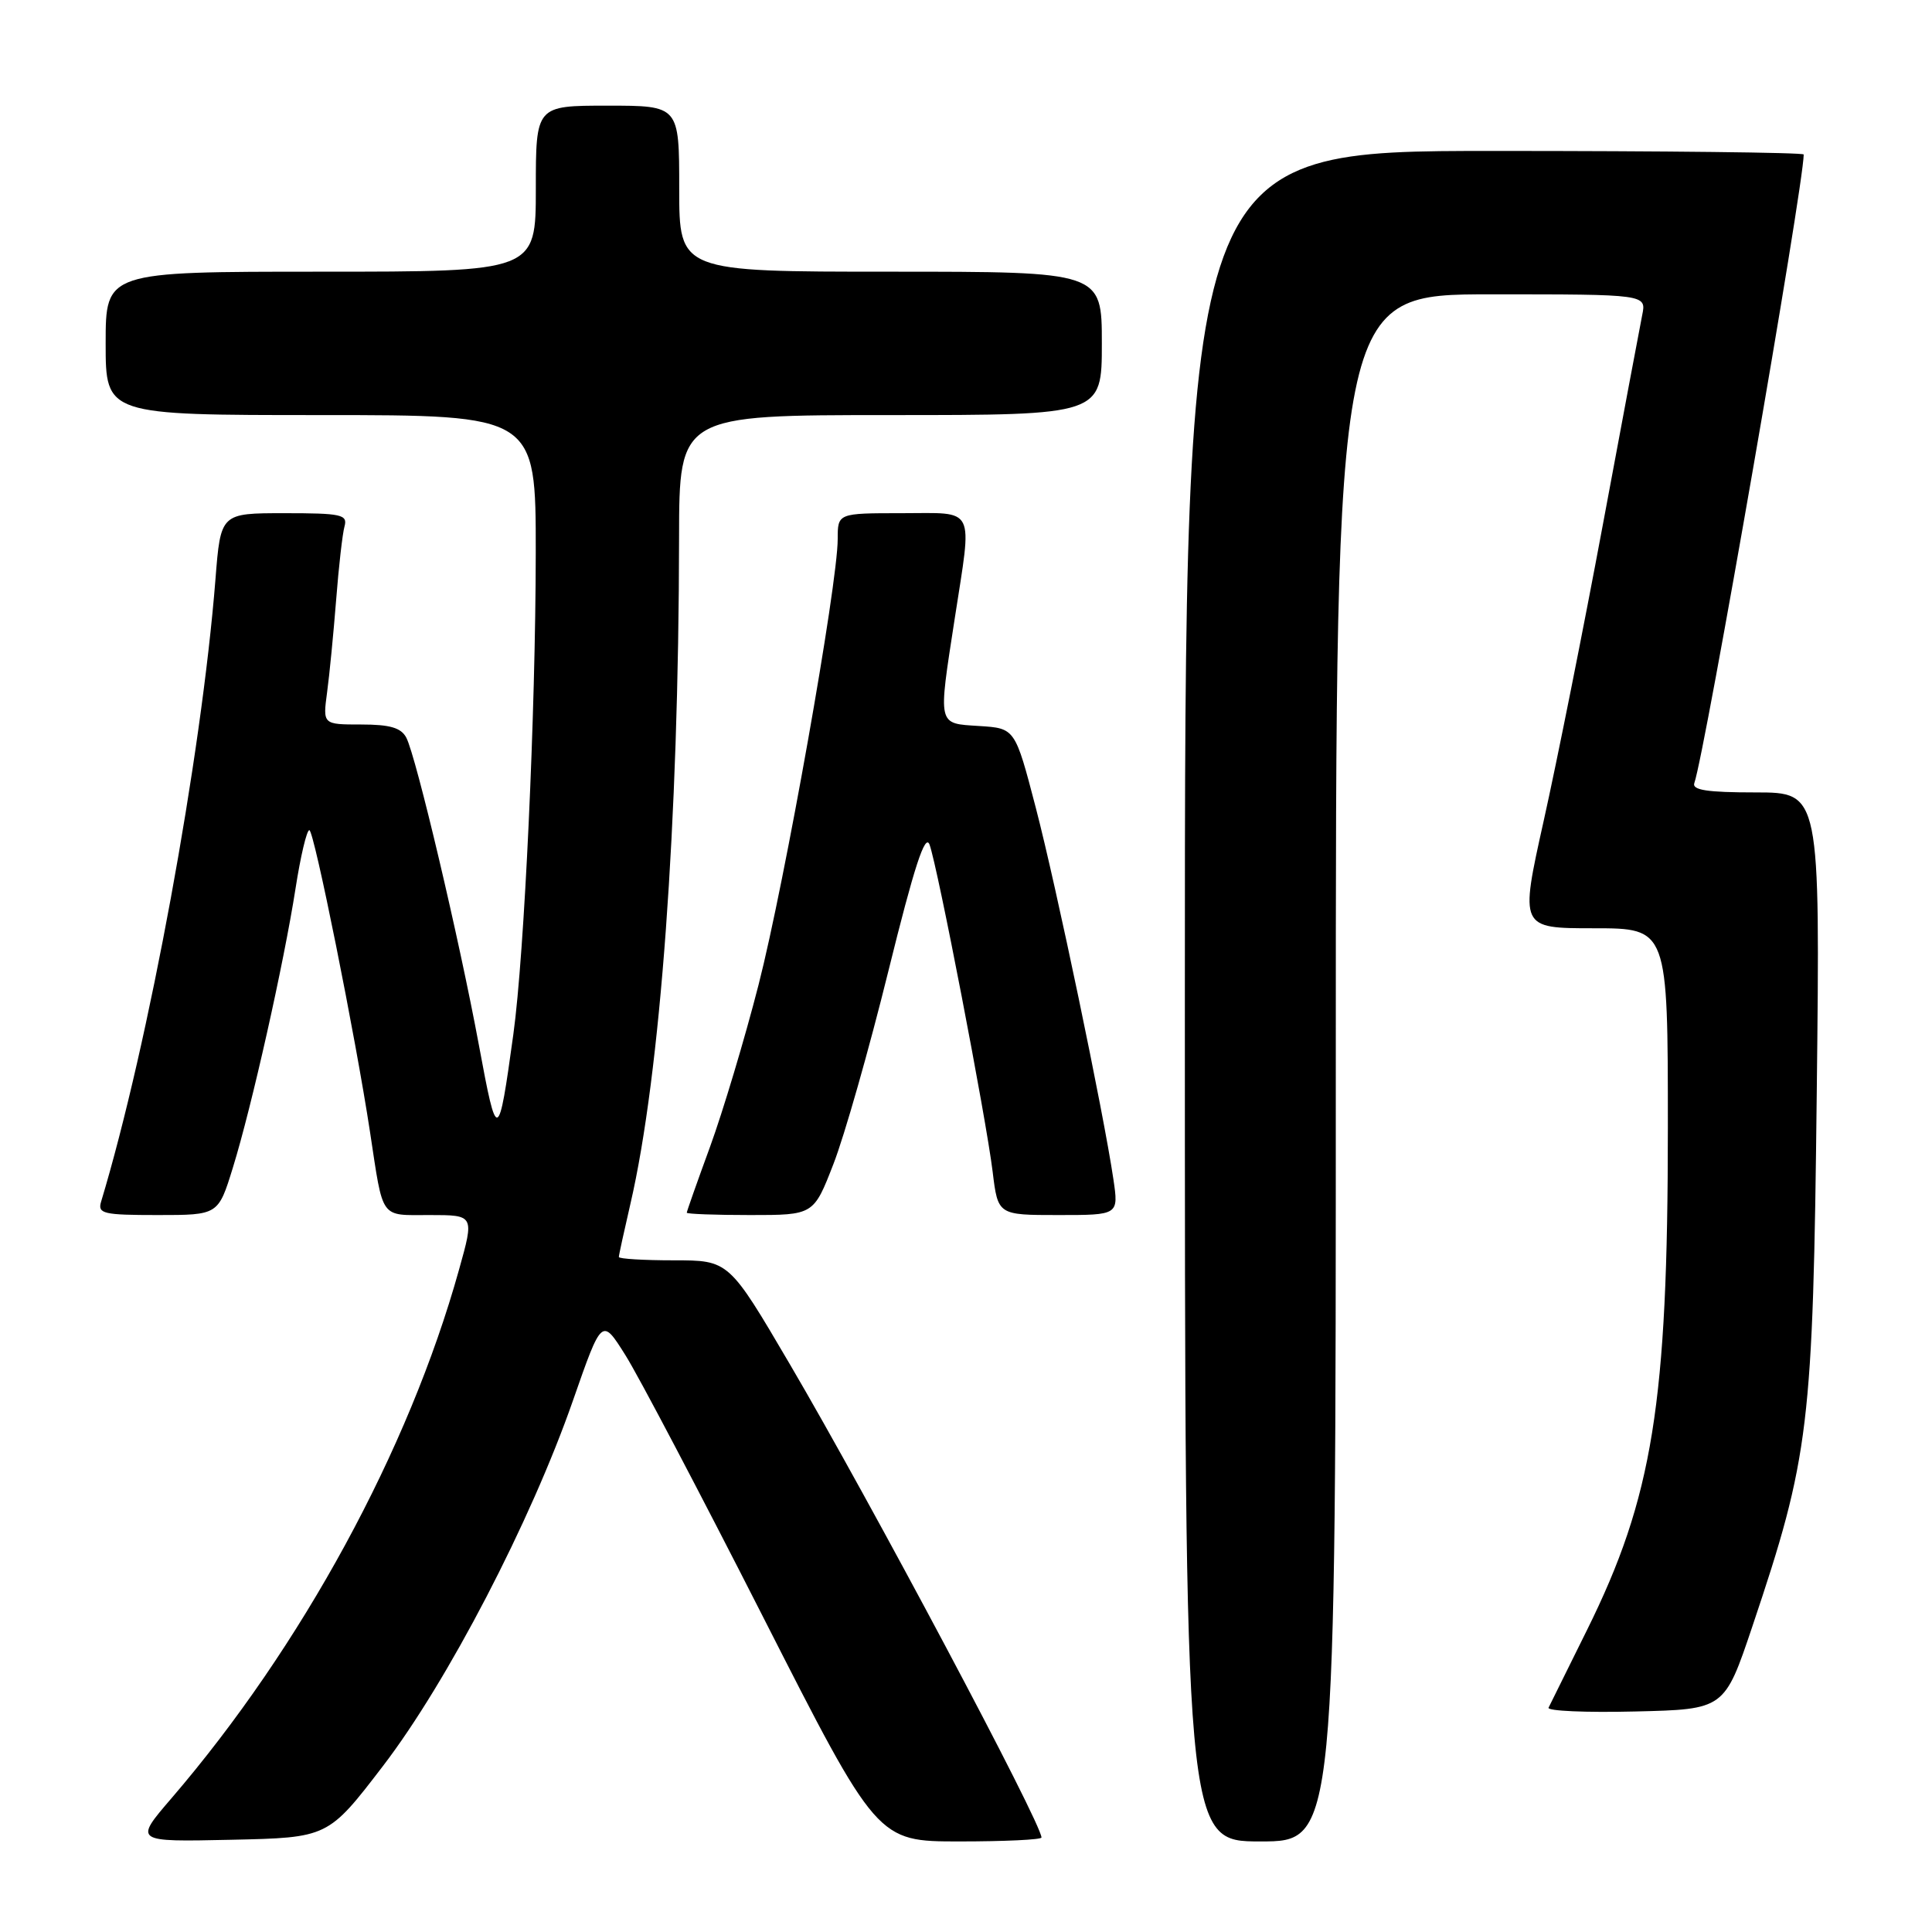 <?xml version="1.0" encoding="UTF-8" standalone="no"?>
<!DOCTYPE svg PUBLIC "-//W3C//DTD SVG 1.1//EN" "http://www.w3.org/Graphics/SVG/1.1/DTD/svg11.dtd" >
<svg xmlns="http://www.w3.org/2000/svg" xmlns:xlink="http://www.w3.org/1999/xlink" version="1.1" viewBox="0 0 256 256">
 <g >
 <path fill="currentColor"
d=" M 50.75 234.00 C 59.29 222.85 70.33 201.62 75.93 185.55 C 79.75 174.60 79.75 174.60 82.86 179.55 C 84.58 182.27 92.79 197.89 101.11 214.25 C 116.24 244.00 116.24 244.00 127.12 244.00 C 133.10 244.00 138.00 243.77 138.00 243.48 C 138.00 241.58 115.30 198.89 104.65 180.75 C 96.58 167.00 96.58 167.00 89.29 167.00 C 85.28 167.00 82.00 166.80 82.00 166.56 C 82.00 166.32 82.69 163.16 83.53 159.53 C 87.51 142.39 89.94 109.04 89.98 71.25 C 90.00 55.00 90.00 55.00 118.00 55.00 C 146.00 55.00 146.00 55.00 146.00 45.50 C 146.00 36.00 146.00 36.00 118.00 36.00 C 90.00 36.00 90.00 36.00 90.00 25.00 C 90.00 14.00 90.00 14.00 80.50 14.00 C 71.00 14.00 71.00 14.00 71.00 25.00 C 71.00 36.00 71.00 36.00 42.50 36.00 C 14.00 36.00 14.00 36.00 14.00 45.50 C 14.00 55.00 14.00 55.00 42.50 55.00 C 71.00 55.00 71.00 55.00 70.99 73.25 C 70.97 94.56 69.49 126.41 68.02 137.06 C 66.03 151.48 65.87 151.53 63.46 138.50 C 60.86 124.48 55.15 100.28 53.84 97.75 C 53.15 96.43 51.68 96.00 47.85 96.00 C 42.77 96.00 42.77 96.00 43.34 91.75 C 43.66 89.41 44.19 83.90 44.54 79.50 C 44.88 75.10 45.38 70.71 45.65 69.75 C 46.08 68.18 45.25 68.00 37.69 68.00 C 29.24 68.00 29.24 68.00 28.55 76.75 C 26.69 100.29 19.69 138.39 13.39 159.25 C 12.92 160.82 13.71 161.00 20.89 161.00 C 28.92 161.00 28.92 161.00 30.86 154.71 C 33.36 146.63 37.61 127.66 39.16 117.73 C 39.82 113.48 40.64 110.00 40.99 110.00 C 41.61 110.00 47.12 137.41 49.03 150.00 C 50.82 161.75 50.28 161.00 56.94 161.00 C 62.85 161.00 62.85 161.00 60.82 168.25 C 54.16 192.14 39.99 218.18 22.72 238.28 C 17.75 244.06 17.75 244.06 30.61 243.78 C 43.47 243.50 43.47 243.50 50.75 234.00 Z  M 177.00 141.50 C 177.00 39.00 177.00 39.00 197.58 39.00 C 218.16 39.00 218.16 39.00 217.60 41.75 C 217.30 43.26 214.95 55.75 212.39 69.50 C 209.83 83.25 206.30 100.91 204.55 108.75 C 201.38 123.00 201.38 123.00 211.19 123.00 C 221.00 123.00 221.00 123.00 221.00 149.43 C 221.00 185.99 219.00 198.40 210.28 216.00 C 207.69 221.22 205.40 225.85 205.19 226.28 C 204.98 226.71 210.14 226.94 216.66 226.78 C 228.50 226.50 228.50 226.50 232.20 215.50 C 239.77 192.97 240.23 189.17 240.73 144.75 C 241.18 105.00 241.18 105.00 232.62 105.00 C 226.20 105.00 224.17 104.69 224.51 103.75 C 225.89 99.90 239.00 24.54 239.00 20.47 C 239.00 20.21 220.55 20.00 198.00 20.00 C 157.00 20.00 157.00 20.00 157.00 132.00 C 157.00 244.00 157.00 244.00 167.00 244.00 C 177.00 244.00 177.00 244.00 177.00 141.50 Z  M 110.43 154.25 C 111.88 150.54 115.16 139.02 117.72 128.65 C 121.14 114.82 122.59 110.37 123.17 111.92 C 124.23 114.79 130.65 148.06 131.53 155.25 C 132.23 161.00 132.23 161.00 140.23 161.00 C 148.23 161.00 148.23 161.00 147.53 156.25 C 146.22 147.38 139.99 117.55 137.24 107.00 C 134.50 96.50 134.50 96.50 129.75 96.20 C 124.18 95.84 124.29 96.33 126.50 82.00 C 128.84 66.84 129.42 68.00 119.50 68.00 C 111.00 68.00 111.00 68.00 111.00 71.43 C 111.00 77.44 103.97 117.01 100.51 130.50 C 98.68 137.65 95.78 147.30 94.09 151.94 C 92.39 156.58 91.00 160.52 91.00 160.69 C 91.00 160.86 94.78 161.00 99.40 161.00 C 107.81 161.00 107.81 161.00 110.43 154.25 Z "/>
</g>
</svg>